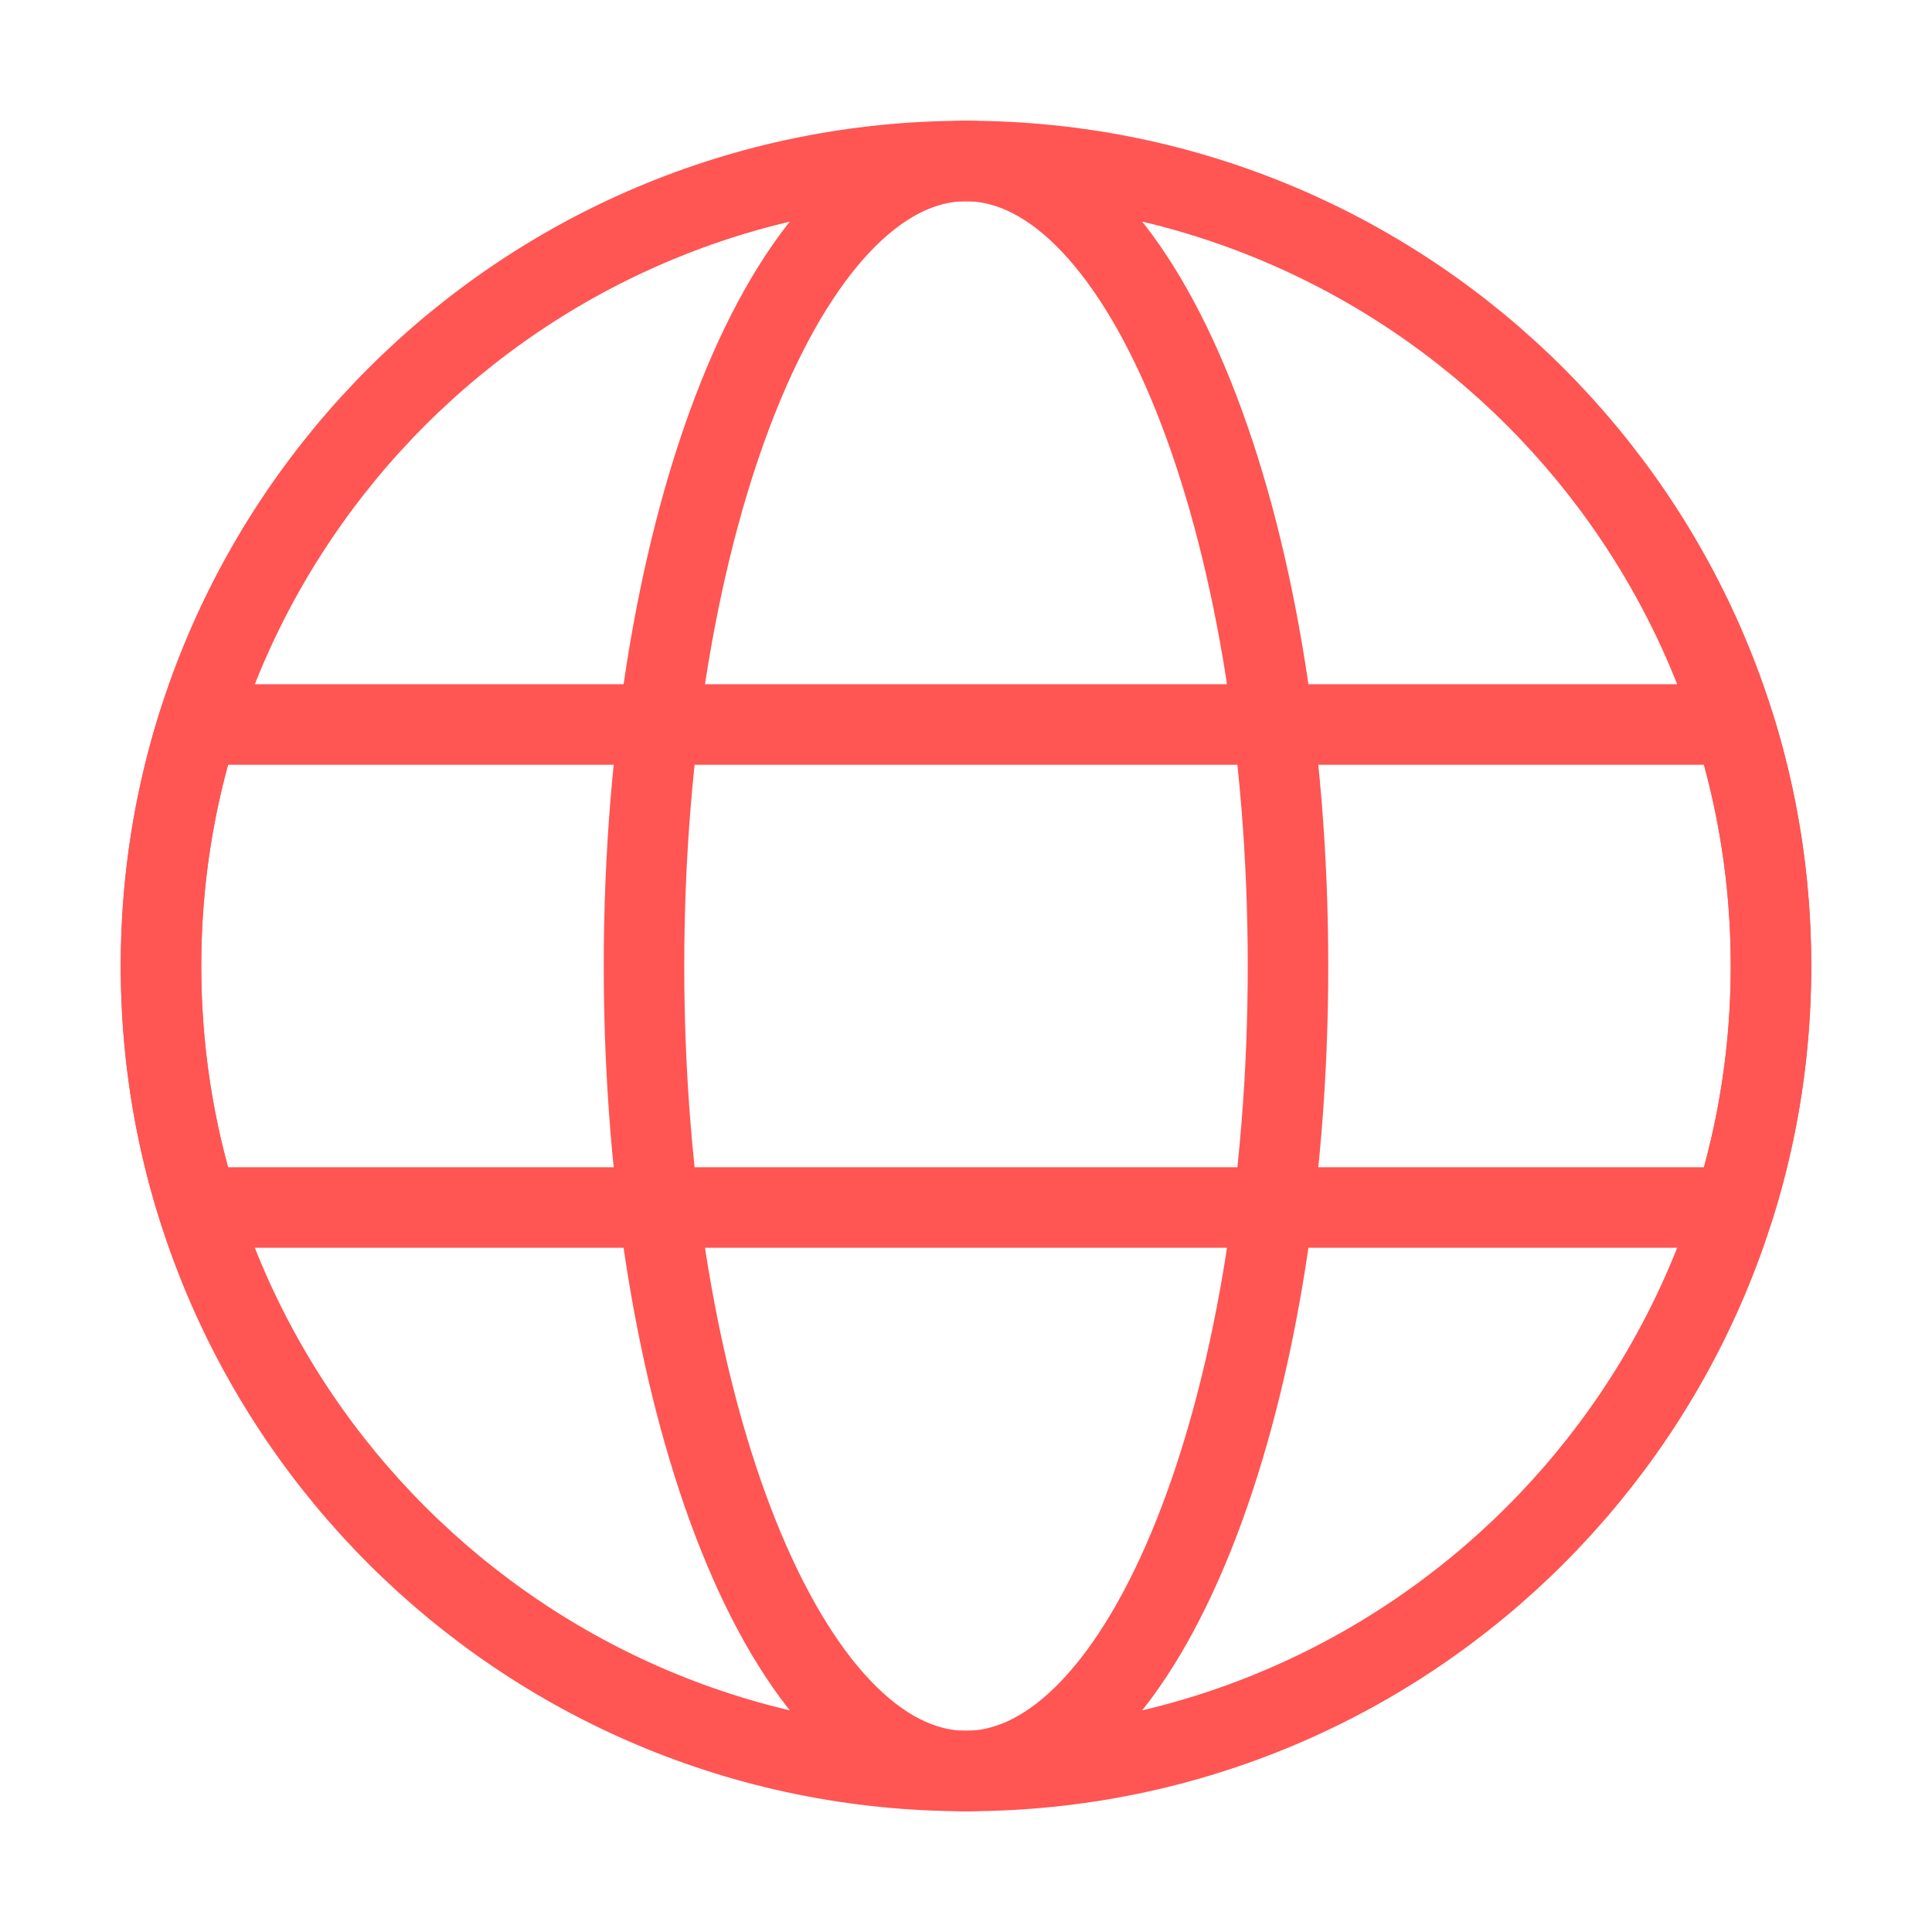 <svg width="24" height="24" viewBox="0 0 24 24" fill="none" xmlns="http://www.w3.org/2000/svg" data-reactroot="">
<path stroke-linejoin="round" stroke-linecap="round" stroke-miterlimit="10" stroke-width="1" stroke="#ff5553" fill="none" d="M12 22C17.523 22 22 17.523 22 12C22 6.477 17.523 2 12 2C6.477 2 2 6.477 2 12C2 17.523 6.477 22 12 22Z"></path>
<path stroke-linejoin="round" stroke-linecap="round" stroke-miterlimit="10" stroke-width="1" stroke="#ff5553" fill="none" d="M12 22C14.209 22 16 17.523 16 12C16 6.477 14.209 2 12 2C9.791 2 8 6.477 8 12C8 17.523 9.791 22 12 22Z"></path>
<path stroke-linejoin="round" stroke-linecap="round" stroke-miterlimit="10" stroke-width="1" stroke="#ff5553" d="M2.46 15C2.16 14.05 2 13.05 2 12C2 10.95 2.16 9.95 2.46 9H21.54C21.84 9.95 22 10.95 22 12C22 13.05 21.84 14.05 21.54 15H2.46Z"></path>
</svg>
